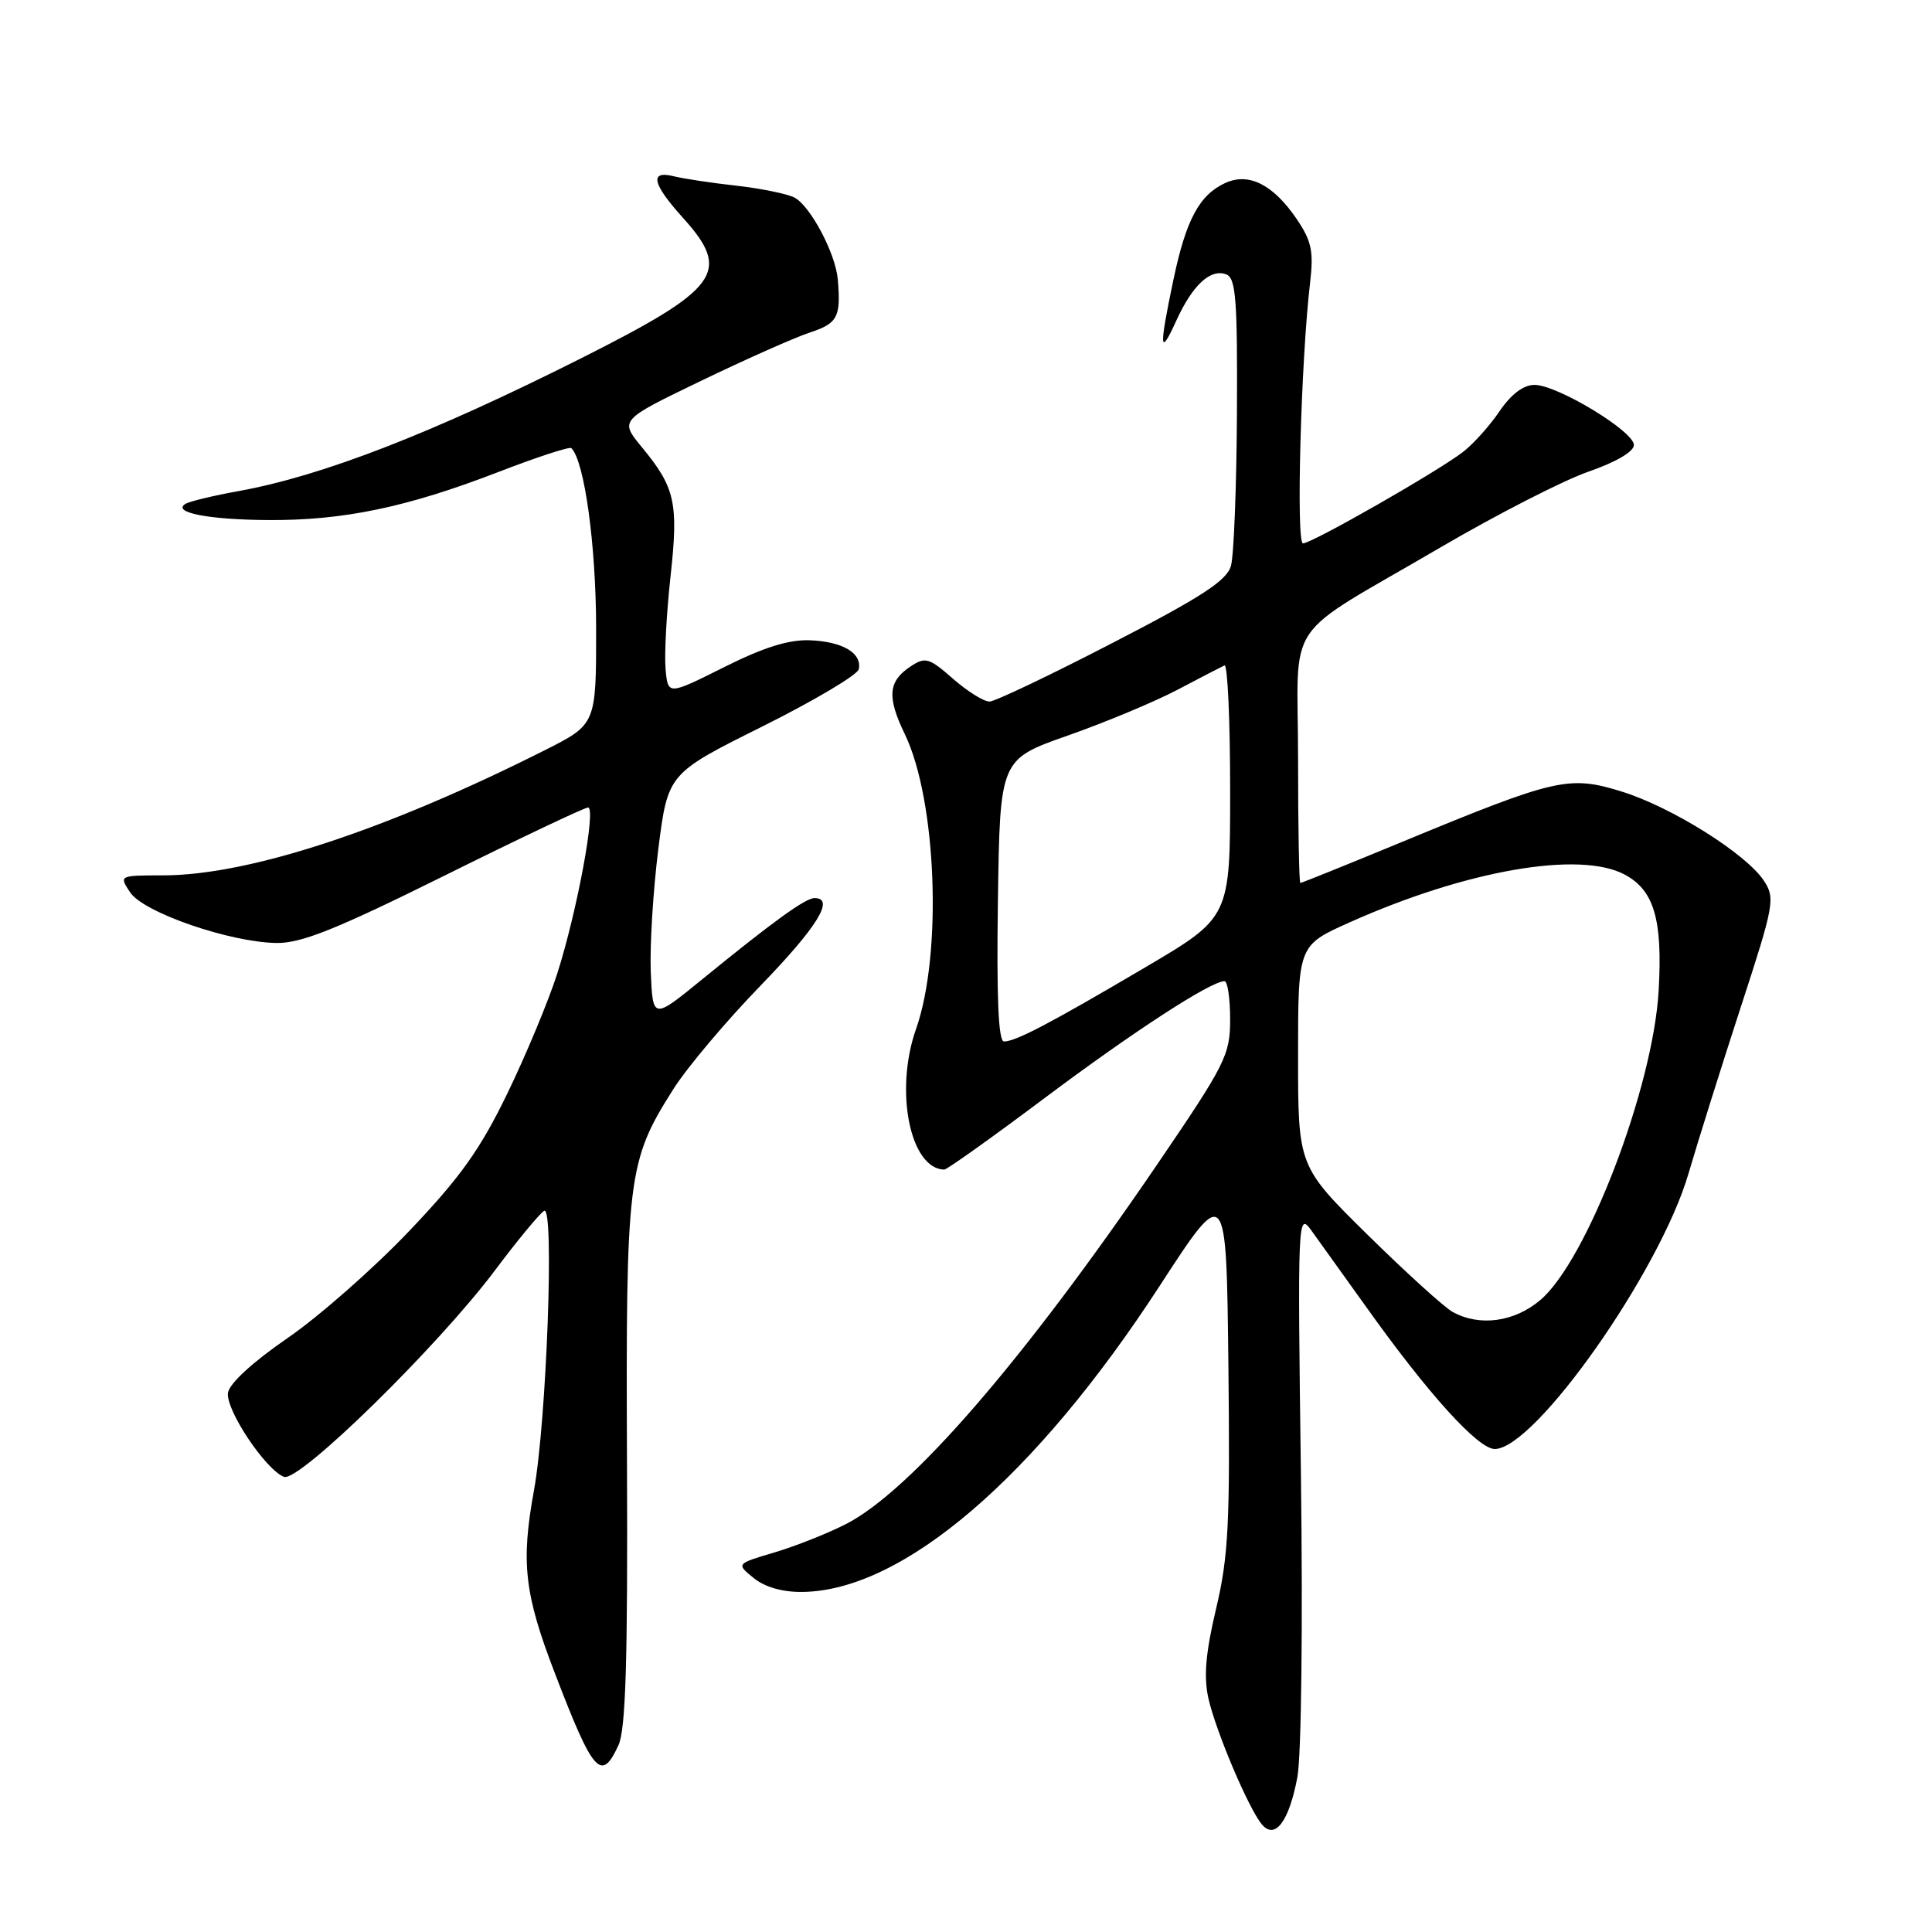 <?xml version="1.0" encoding="UTF-8" standalone="no"?>
<!DOCTYPE svg PUBLIC "-//W3C//DTD SVG 1.1//EN" "http://www.w3.org/Graphics/SVG/1.1/DTD/svg11.dtd" >
<svg xmlns="http://www.w3.org/2000/svg" xmlns:xlink="http://www.w3.org/1999/xlink" version="1.1" viewBox="0 0 256 256">
 <g >
 <path fill="currentColor"
d=" M 171.91 235.48 C 172.44 232.67 172.64 215.22 172.38 195.50 C 171.93 161.66 171.97 160.58 173.71 162.97 C 174.69 164.32 177.98 168.91 181.01 173.15 C 189.21 184.67 195.85 192.00 198.06 192.00 C 203.39 192.00 219.92 168.51 223.72 155.55 C 225.02 151.12 228.16 141.12 230.70 133.33 C 235.08 119.91 235.24 119.02 233.74 116.72 C 231.39 113.14 221.55 106.96 214.90 104.89 C 207.91 102.72 206.21 103.11 185.85 111.53 C 178.57 114.54 172.47 117.00 172.30 117.00 C 172.14 117.00 172.00 109.61 172.00 100.57 C 172.00 81.42 169.58 85.00 191.00 72.46 C 198.43 68.12 207.20 63.63 210.50 62.49 C 214.11 61.24 216.50 59.84 216.50 58.97 C 216.50 57.14 206.35 51.00 203.33 51.00 C 201.87 51.00 200.24 52.23 198.72 54.46 C 197.43 56.37 195.27 58.78 193.93 59.83 C 190.71 62.36 173.84 72.00 172.65 72.00 C 171.72 72.00 172.38 47.77 173.59 37.50 C 174.08 33.29 173.80 31.95 171.81 29.01 C 168.71 24.46 165.48 22.82 162.37 24.24 C 158.93 25.81 157.16 29.10 155.49 37.04 C 153.56 46.23 153.64 47.39 155.86 42.50 C 158.02 37.76 160.40 35.56 162.49 36.36 C 163.76 36.85 163.98 39.71 163.90 54.72 C 163.85 64.50 163.49 73.61 163.11 74.97 C 162.57 76.92 159.26 79.08 147.46 85.17 C 139.23 89.43 131.88 92.93 131.13 92.96 C 130.38 92.98 128.20 91.62 126.28 89.94 C 123.10 87.15 122.62 87.01 120.65 88.31 C 117.68 90.28 117.51 92.35 119.89 97.27 C 124.11 106.00 124.89 126.40 121.38 136.35 C 118.50 144.51 120.58 154.87 125.12 154.98 C 125.46 154.99 131.47 150.71 138.47 145.46 C 150.20 136.67 160.42 130.03 162.25 130.01 C 162.66 130.00 163.00 132.27 163.00 135.05 C 163.00 139.79 162.41 140.97 153.33 154.30 C 135.64 180.27 120.66 197.58 112.07 201.96 C 109.66 203.19 105.40 204.88 102.61 205.71 C 97.54 207.21 97.54 207.21 99.88 209.11 C 101.37 210.31 103.72 210.98 106.36 210.94 C 119.66 210.76 137.18 195.75 153.66 170.39 C 162.50 156.80 162.50 156.80 162.77 180.97 C 163.00 201.85 162.78 206.24 161.14 213.15 C 159.75 219.02 159.48 222.18 160.12 225.04 C 161.10 229.38 165.42 239.60 167.19 241.72 C 168.94 243.84 170.80 241.38 171.91 235.48 Z  M 81.95 231.25 C 82.91 229.17 83.19 220.05 83.08 194.00 C 82.92 155.83 83.16 153.88 89.22 144.32 C 91.02 141.47 96.21 135.31 100.75 130.63 C 108.32 122.81 110.67 119.00 107.93 119.00 C 106.72 119.00 102.44 122.10 93.00 129.80 C 86.50 135.10 86.50 135.10 86.23 128.80 C 86.09 125.34 86.54 118.00 87.23 112.50 C 88.50 102.50 88.50 102.50 101.00 96.27 C 107.88 92.84 113.63 89.42 113.79 88.68 C 114.25 86.55 111.66 85.01 107.32 84.84 C 104.51 84.73 101.18 85.78 95.93 88.41 C 88.50 92.13 88.50 92.13 88.19 88.62 C 88.02 86.70 88.32 81.18 88.85 76.37 C 89.92 66.63 89.47 64.60 85.03 59.23 C 82.10 55.67 82.10 55.67 92.90 50.46 C 98.83 47.60 105.33 44.71 107.34 44.05 C 111.00 42.84 111.44 42.01 111.01 37.01 C 110.71 33.56 107.36 27.25 105.25 26.17 C 104.29 25.68 100.82 24.97 97.54 24.60 C 94.26 24.24 90.55 23.67 89.29 23.36 C 86.02 22.54 86.42 24.35 90.50 28.87 C 96.97 36.03 95.36 38.24 76.91 47.52 C 57.17 57.45 42.70 63.06 31.67 65.06 C 28.29 65.67 25.10 66.44 24.58 66.76 C 22.73 67.90 27.60 68.86 35.50 68.91 C 45.47 68.98 53.91 67.22 65.94 62.58 C 71.08 60.59 75.48 59.15 75.71 59.38 C 77.45 61.12 78.98 72.25 78.99 83.24 C 79.00 95.97 79.00 95.97 72.22 99.39 C 51.10 110.03 32.96 115.98 21.63 115.99 C 15.77 116.00 15.76 116.00 17.25 118.25 C 19.02 120.92 30.48 124.87 36.66 124.95 C 39.94 124.99 44.62 123.11 58.95 116.00 C 68.92 111.05 77.46 107.00 77.92 107.00 C 79.02 107.00 76.48 120.73 73.84 129.00 C 72.70 132.57 69.74 139.70 67.25 144.84 C 63.64 152.30 61.03 155.97 54.21 163.13 C 49.52 168.06 42.27 174.44 38.09 177.31 C 33.48 180.48 30.39 183.32 30.21 184.55 C 29.88 186.80 35.19 194.75 37.63 195.69 C 39.61 196.45 58.03 178.41 65.60 168.31 C 68.56 164.36 71.49 160.82 72.10 160.44 C 73.48 159.59 72.43 188.28 70.75 197.50 C 69.01 207.06 69.48 211.19 73.51 221.68 C 78.62 235.01 79.67 236.19 81.95 231.25 Z  M 192.50 173.85 C 191.40 173.25 186.34 168.66 181.25 163.65 C 172.00 154.54 172.00 154.54 172.00 139.90 C 172.00 125.27 172.00 125.27 178.83 122.22 C 194.27 115.31 209.30 112.70 215.27 115.88 C 219.18 117.96 220.32 121.85 219.78 131.26 C 219.05 144.11 210.26 167.08 204.08 172.28 C 200.64 175.18 196.07 175.80 192.50 173.85 Z  M 132.23 119.31 C 132.50 100.62 132.50 100.62 141.50 97.46 C 146.45 95.72 152.97 93.00 156.00 91.41 C 159.03 89.81 161.84 88.36 162.25 88.17 C 162.66 87.99 163.00 95.42 163.00 104.69 C 163.00 121.55 163.00 121.55 151.75 128.18 C 139.10 135.63 134.59 138.00 133.03 138.00 C 132.29 138.00 132.04 132.11 132.23 119.31 Z "/>
</g>
</svg>
